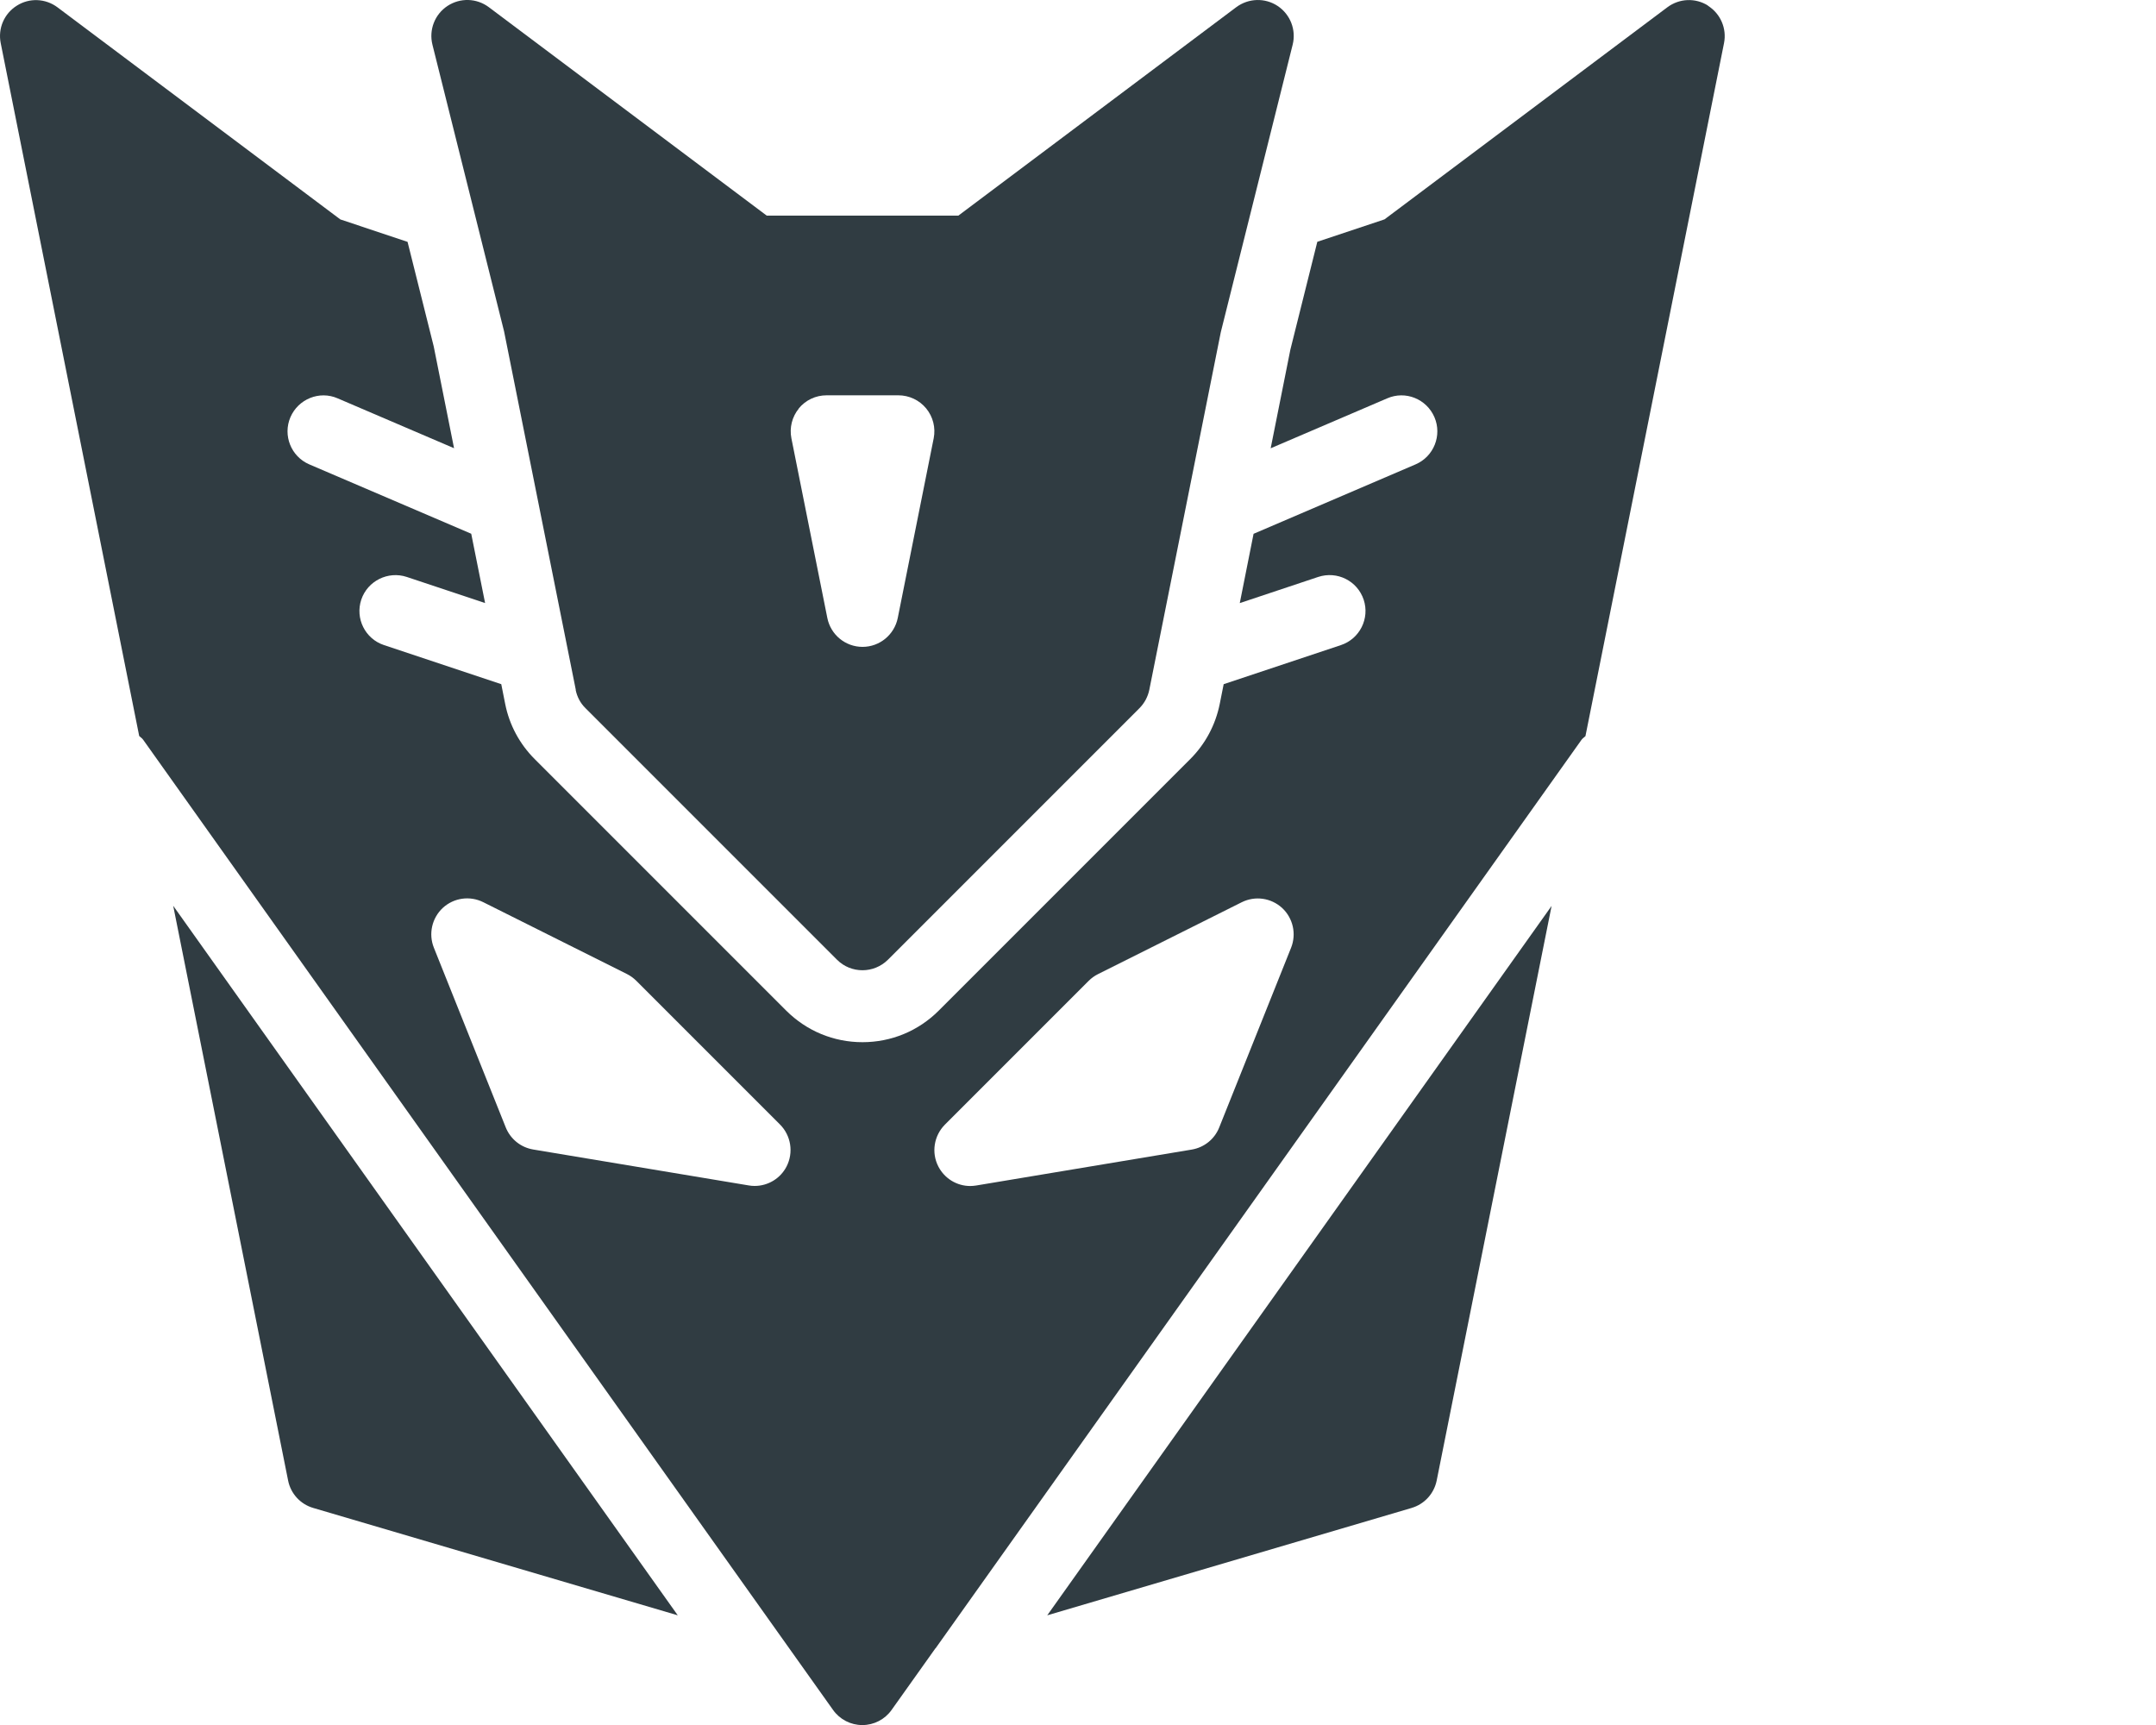 <svg width="30" height="24" xmlns="http://www.w3.org/2000/svg">

 <g>
  <title>background</title>
  <rect fill="none" id="canvas_background" height="26" width="32" y="-1" x="-1"/>
 </g>
 <g>
  <title>Layer 1</title>
  <path id="svg_2" fill="#303C42" d="m8.01,9.598c0.02,0.097 0.066,0.186 0.137,0.255l3.5,3.5c0.098,0.098 0.226,0.146 0.354,0.146s0.256,-0.049 0.354,-0.146l3.5,-3.5c0.07,-0.07 0.117,-0.159 0.137,-0.255l0.995,-4.977l1,-4c0.051,-0.205 -0.032,-0.42 -0.209,-0.538c-0.175,-0.116 -0.405,-0.11 -0.576,0.017l-3.867,2.9l-2.666,0l-3.867,-2.9c-0.171,-0.128 -0.4,-0.133 -0.576,-0.017c-0.177,0.117 -0.26,0.333 -0.209,0.538l0.997,3.989l0.998,4.988zm3.104,-3.915c0.095,-0.116 0.237,-0.183 0.387,-0.183l1,0c0.149,0 0.292,0.067 0.387,0.183s0.133,0.268 0.104,0.415l-0.5,2.5c-0.047,0.233 -0.252,0.402 -0.49,0.402s-0.443,-0.168 -0.49,-0.402l-0.5,-2.5c-0.029,-0.147 0.009,-0.299 0.104,-0.415z"/>
  <path id="svg_3" fill="#303C42" d="m4.009,20.599c0.036,0.182 0.171,0.329 0.349,0.381l5.073,1.494l-7.021,-9.872l1.599,7.997z"/>
  <path id="svg_4" fill="#303C42" d="m19.642,20.98c0.178,-0.052 0.312,-0.199 0.349,-0.381l1.599,-7.995l-7.018,9.87l5.071,-1.494z"/>
  <path id="svg_5" fill="#303C42" d="m23.767,0.078c-0.175,-0.11 -0.398,-0.102 -0.566,0.023l-3.936,2.951l-0.935,0.312l-0.375,1.501l-0.274,1.372l1.622,-0.695c0.252,-0.11 0.547,0.007 0.657,0.263c0.108,0.253 -0.009,0.547 -0.263,0.656l-2.254,0.966l-0.192,0.964l1.091,-0.364c0.264,-0.087 0.545,0.054 0.633,0.316c0.087,0.262 -0.055,0.545 -0.316,0.632l-1.632,0.544l-0.055,0.276c-0.059,0.292 -0.201,0.557 -0.41,0.766l-3.5,3.5c-0.283,0.283 -0.66,0.439 -1.061,0.439s-0.777,-0.156 -1.061,-0.439l-3.5,-3.5c-0.209,-0.209 -0.352,-0.474 -0.41,-0.765l-0.055,-0.277l-1.632,-0.544c-0.262,-0.087 -0.403,-0.37 -0.316,-0.632c0.088,-0.262 0.373,-0.402 0.633,-0.316l1.09,0.363l-0.193,-0.964l-2.253,-0.965c-0.254,-0.109 -0.371,-0.403 -0.263,-0.656c0.11,-0.255 0.405,-0.373 0.657,-0.263l1.62,0.694l-0.283,-1.417l-0.364,-1.454l-0.935,-0.312l-3.936,-2.951c-0.167,-0.125 -0.392,-0.134 -0.566,-0.023c-0.176,0.11 -0.265,0.317 -0.224,0.521l1.927,9.64c0.018,0.018 0.04,0.03 0.055,0.052l8.989,12.64l0,0l0.611,0.859c0.094,0.132 0.245,0.21 0.407,0.21s0.313,-0.078 0.407,-0.21l0.611,-0.859l0.002,-0l8.988,-12.64c0.015,-0.021 0.037,-0.033 0.054,-0.05l1.928,-9.641c0.041,-0.203 -0.048,-0.411 -0.224,-0.521zm-12.822,16.151c-0.086,0.168 -0.259,0.271 -0.444,0.271c-0.027,0 -0.055,-0.002 -0.082,-0.007l-3,-0.5c-0.173,-0.029 -0.317,-0.146 -0.382,-0.308l-1,-2.5c-0.077,-0.192 -0.027,-0.413 0.125,-0.554c0.153,-0.14 0.375,-0.172 0.562,-0.079l2,1c0.048,0.024 0.092,0.056 0.13,0.094l2,2c0.153,0.154 0.19,0.389 0.091,0.583zm7.02,-3.043l-1,2.5c-0.064,0.162 -0.209,0.279 -0.382,0.308l-3,0.5c-0.027,0.004 -0.055,0.007 -0.082,0.007c-0.186,0 -0.357,-0.103 -0.444,-0.271c-0.1,-0.193 -0.062,-0.429 0.091,-0.583l2,-2c0.038,-0.038 0.082,-0.07 0.13,-0.094l2,-1c0.187,-0.093 0.408,-0.061 0.562,0.079c0.152,0.141 0.202,0.361 0.125,0.554z"/>
 </g>
</svg>